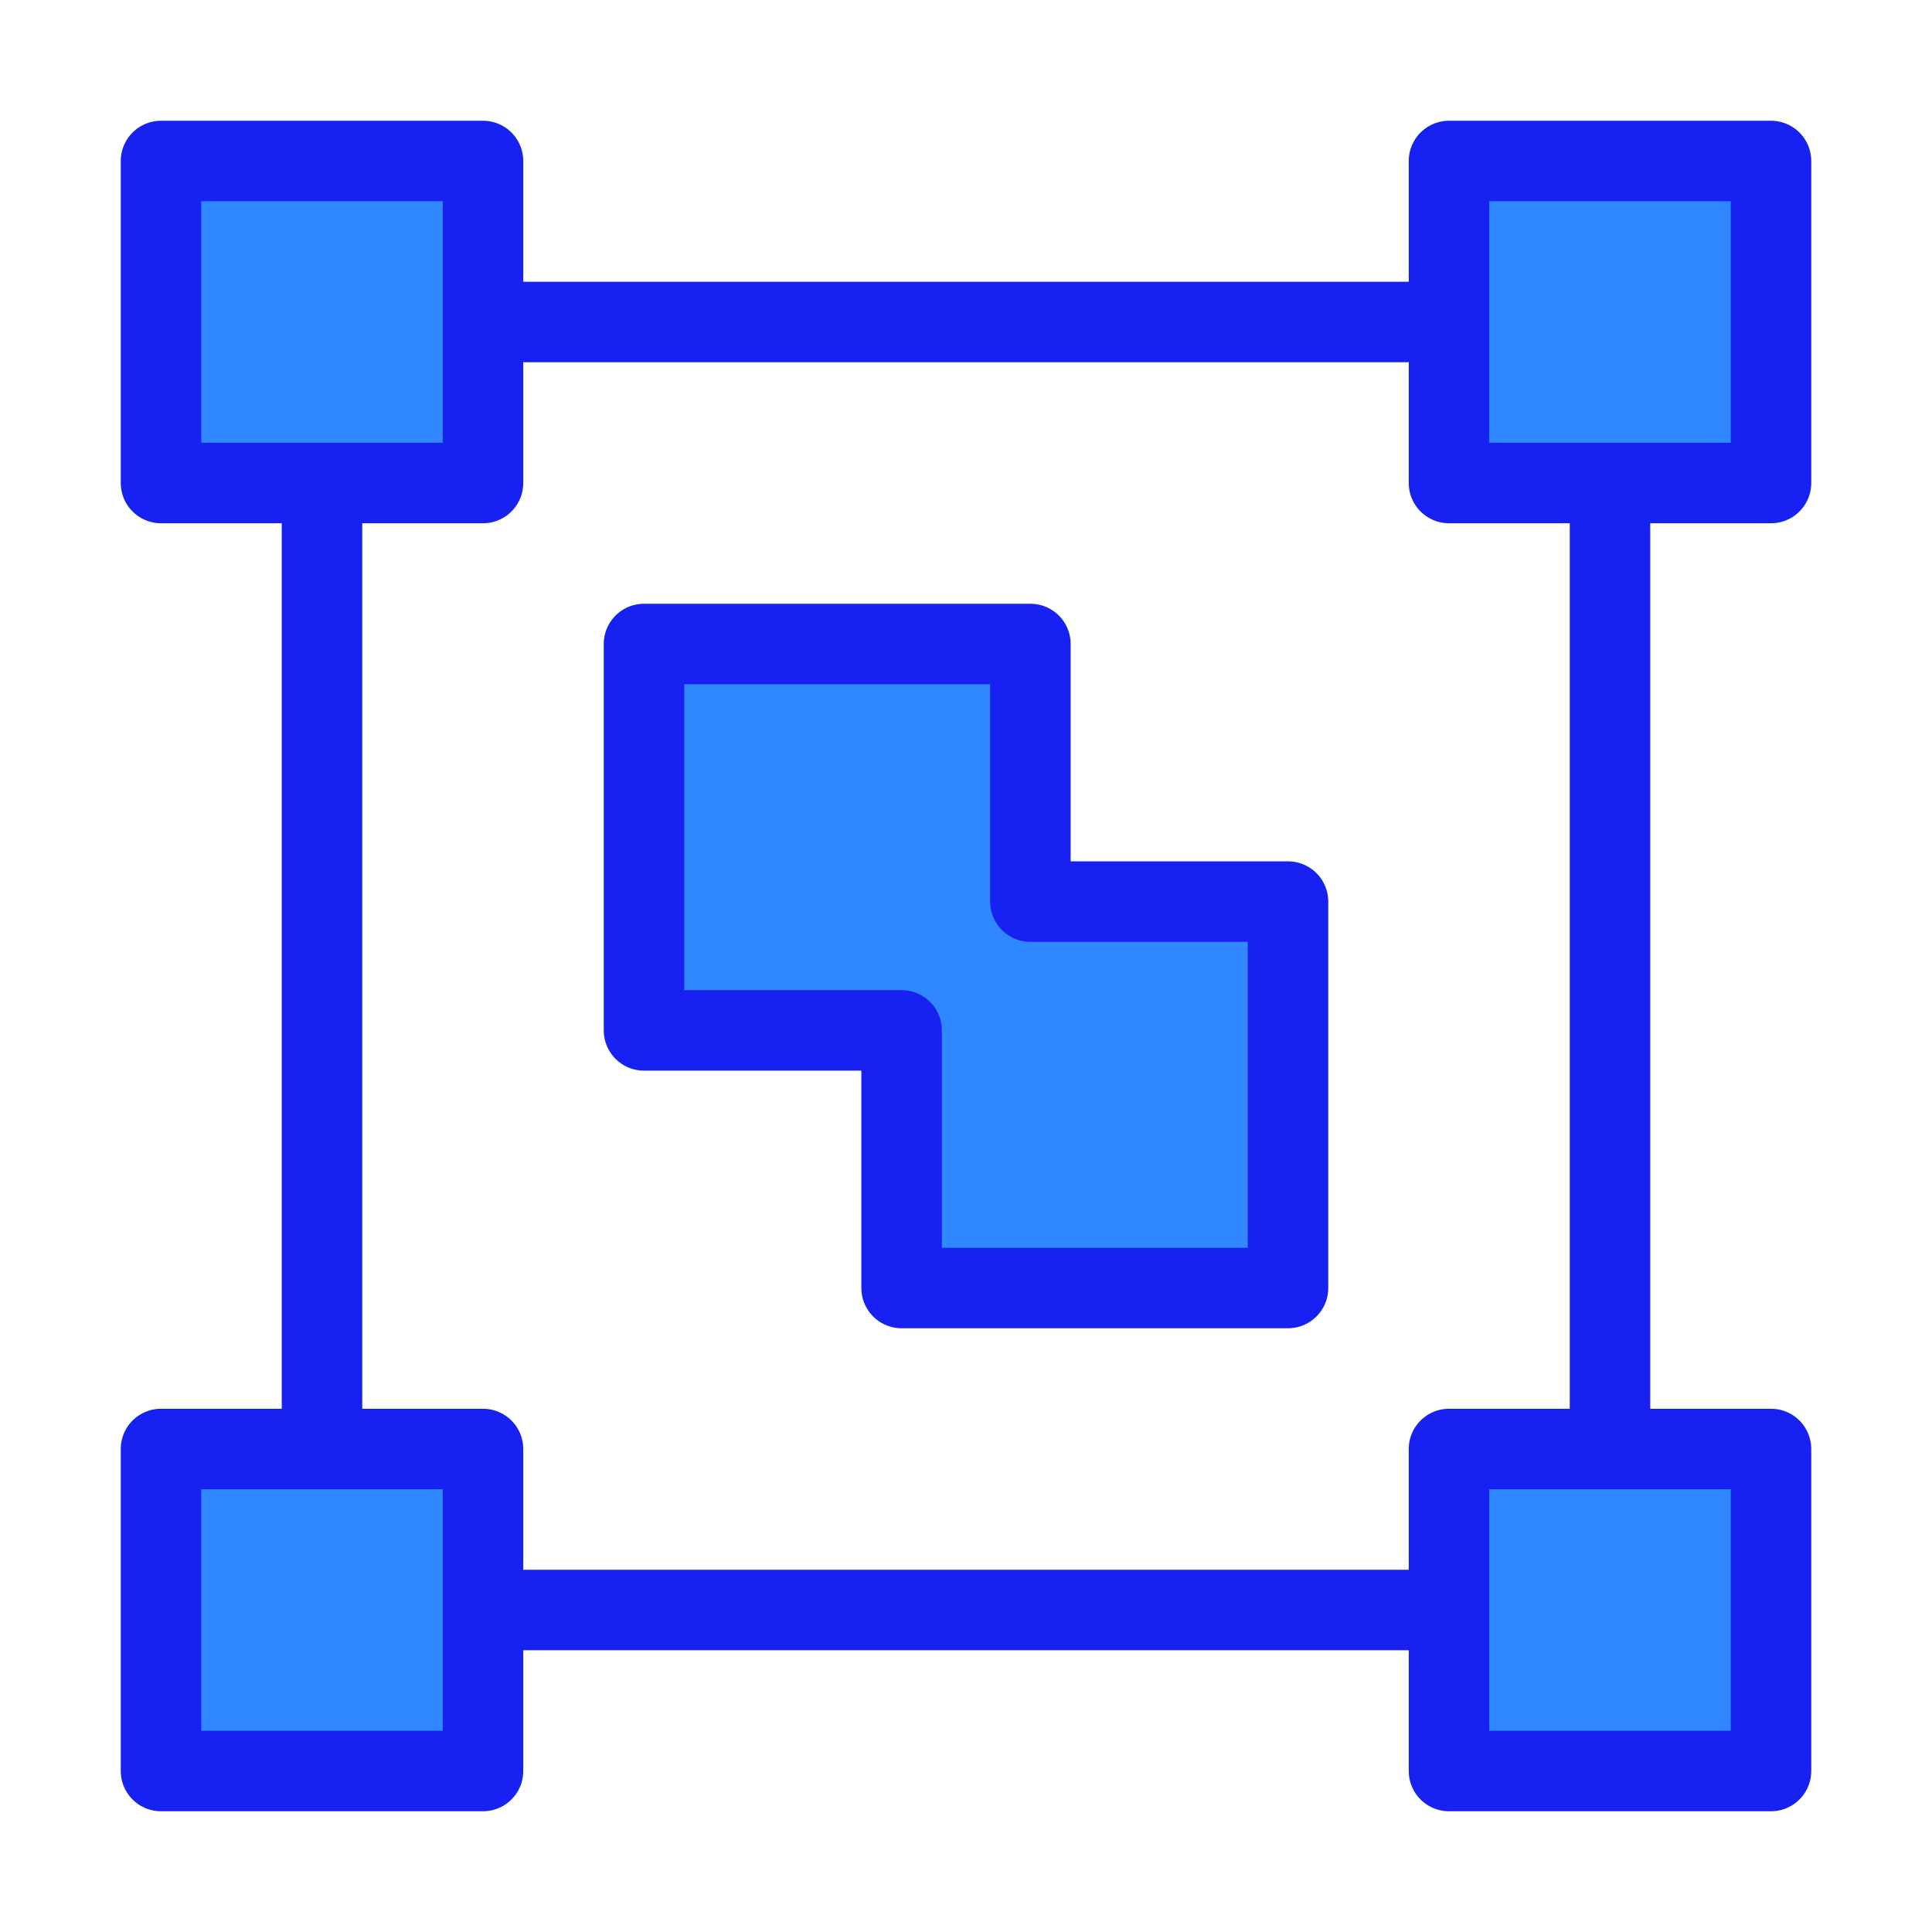 <?xml version="1.0" encoding="UTF-8"?><svg width="24" height="24" viewBox="0 0 48 48" fill="none" xmlns="http://www.w3.org/2000/svg"><path d="M12 4H4V12H12V4Z" fill="#2F88FF" stroke="#1721F1" stroke-width="2" stroke-linejoin="round"/><path d="M44 36H36V44H44V36Z" fill="#2F88FF" stroke="#1721F1" stroke-width="2" stroke-linejoin="round"/><path d="M12 36H4V44H12V36Z" fill="#2F88FF" stroke="#1721F1" stroke-width="2" stroke-linejoin="round"/><path d="M44 4H36V12H44V4Z" fill="#2F88FF" stroke="#1721F1" stroke-width="2" stroke-linejoin="round"/><path d="M8 36V12" stroke="#1721F1" stroke-width="2" stroke-linecap="round" stroke-linejoin="round"/><path d="M40 36V12" stroke="#1721F1" stroke-width="2" stroke-linecap="round" stroke-linejoin="round"/><path d="M12 8H36" stroke="#1721F1" stroke-width="2" stroke-linecap="round" stroke-linejoin="round"/><path d="M12 40H36" stroke="#1721F1" stroke-width="2" stroke-linecap="round" stroke-linejoin="round"/><path fill-rule="evenodd" clip-rule="evenodd" d="M16 16H25.6V22.4H32V32H22.4V25.6H16V16Z" fill="#2F88FF" stroke="#1721F1" stroke-width="2" stroke-linecap="round" stroke-linejoin="round"/></svg>
